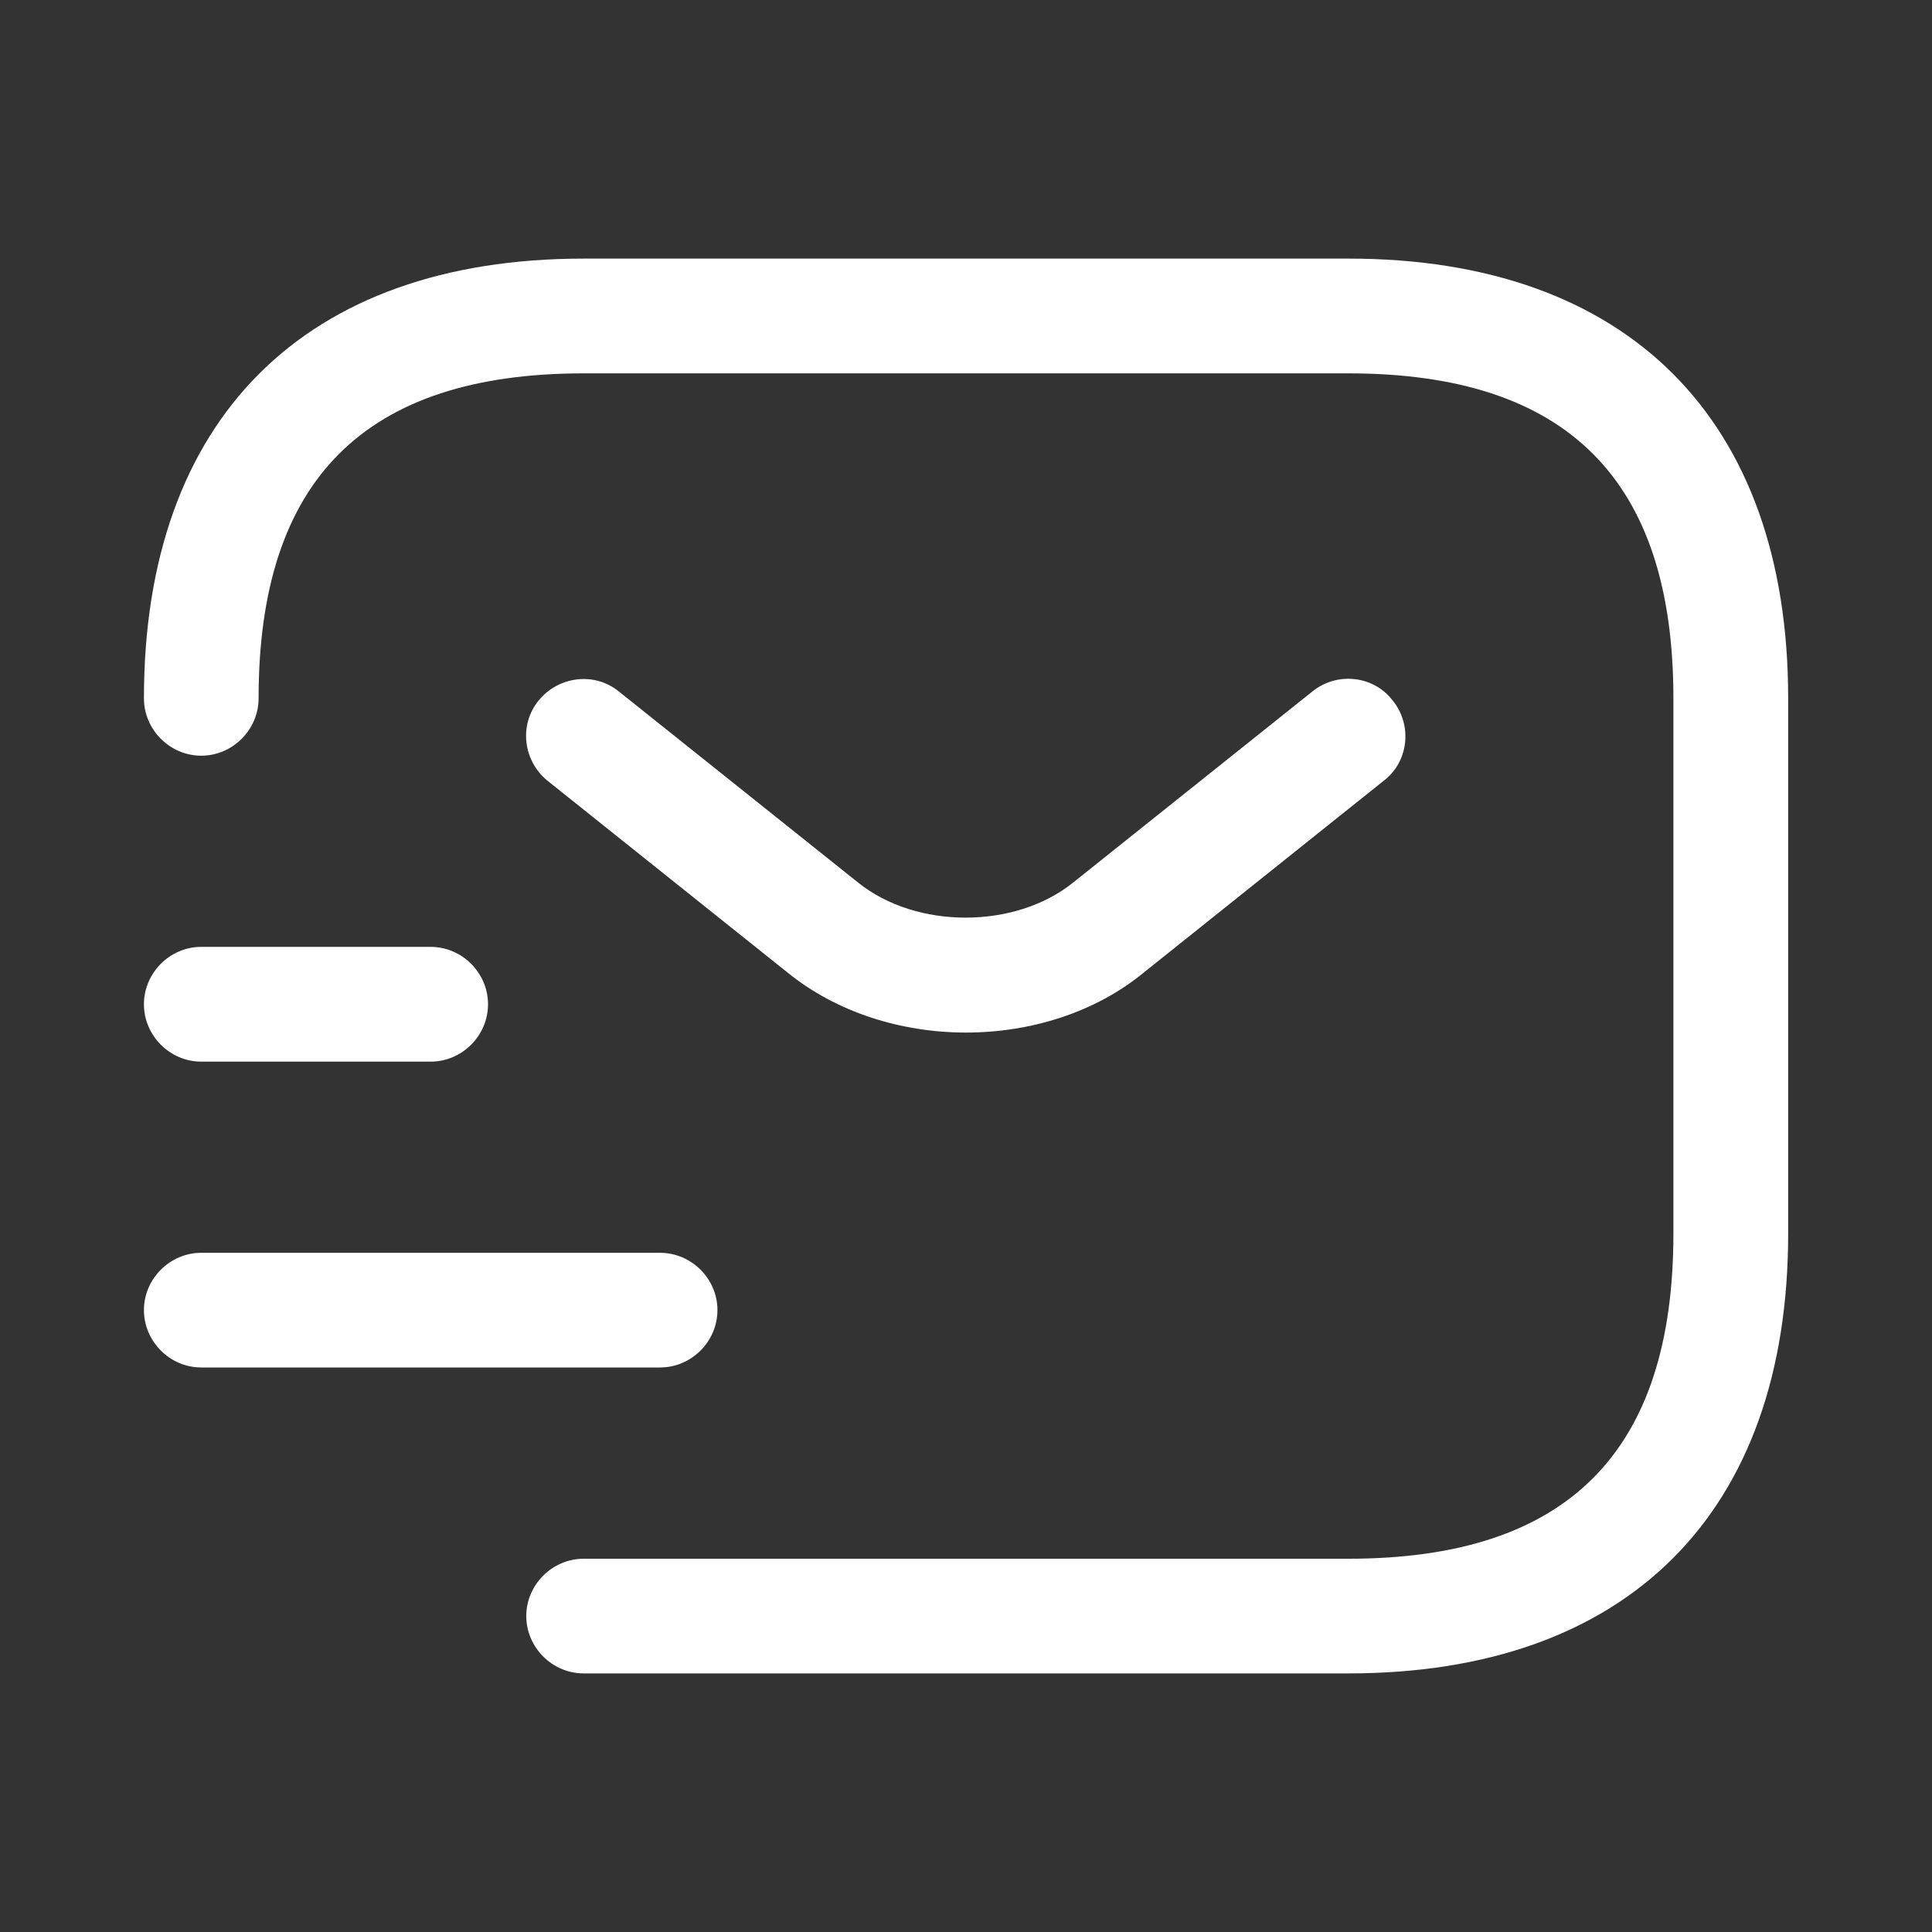 <svg width="20" height="20" viewBox="0 0 20 20" fill="none" xmlns="http://www.w3.org/2000/svg">
<rect x="0" y="0" width="20" height="20" fill="#333333" stroke="none"/>
<path d="M13.959 17.323H6.042C5.717 17.323 5.448 17.054 5.448 16.729C5.448 16.405 5.717 16.136 6.042 16.136H13.959C16.223 16.136 17.323 15.035 17.323 12.771V7.229C17.323 4.965 16.223 3.865 13.959 3.865H6.042C3.778 3.865 2.677 4.965 2.677 7.229C2.677 7.554 2.408 7.823 2.083 7.823C1.759 7.823 1.49 7.554 1.49 7.229C1.49 4.34 3.152 2.677 6.042 2.677H13.959C16.848 2.677 18.511 4.34 18.511 7.229V12.771C18.511 15.661 16.848 17.323 13.959 17.323Z" fill="white"/>
<path d="M10 10.689C9.335 10.689 8.662 10.483 8.148 10.064L5.67 8.084C5.416 7.879 5.369 7.506 5.575 7.253C5.78 7 6.153 6.952 6.406 7.158L8.884 9.137C9.485 9.62 10.507 9.62 11.108 9.137L13.586 7.158C13.84 6.952 14.22 6.992 14.418 7.253C14.623 7.506 14.584 7.886 14.322 8.084L11.845 10.064C11.338 10.483 10.665 10.689 10 10.689Z" fill="white"/>
<path d="M6.833 14.156H2.083C1.759 14.156 1.49 13.887 1.49 13.562C1.49 13.238 1.759 12.969 2.083 12.969H6.833C7.158 12.969 7.427 13.238 7.427 13.562C7.427 13.887 7.158 14.156 6.833 14.156Z" fill="white"/>
<path d="M4.458 10.99H2.083C1.759 10.99 1.49 10.721 1.49 10.396C1.49 10.071 1.759 9.802 2.083 9.802H4.458C4.783 9.802 5.052 10.071 5.052 10.396C5.052 10.721 4.783 10.99 4.458 10.99Z" fill="white"/>
</svg>
